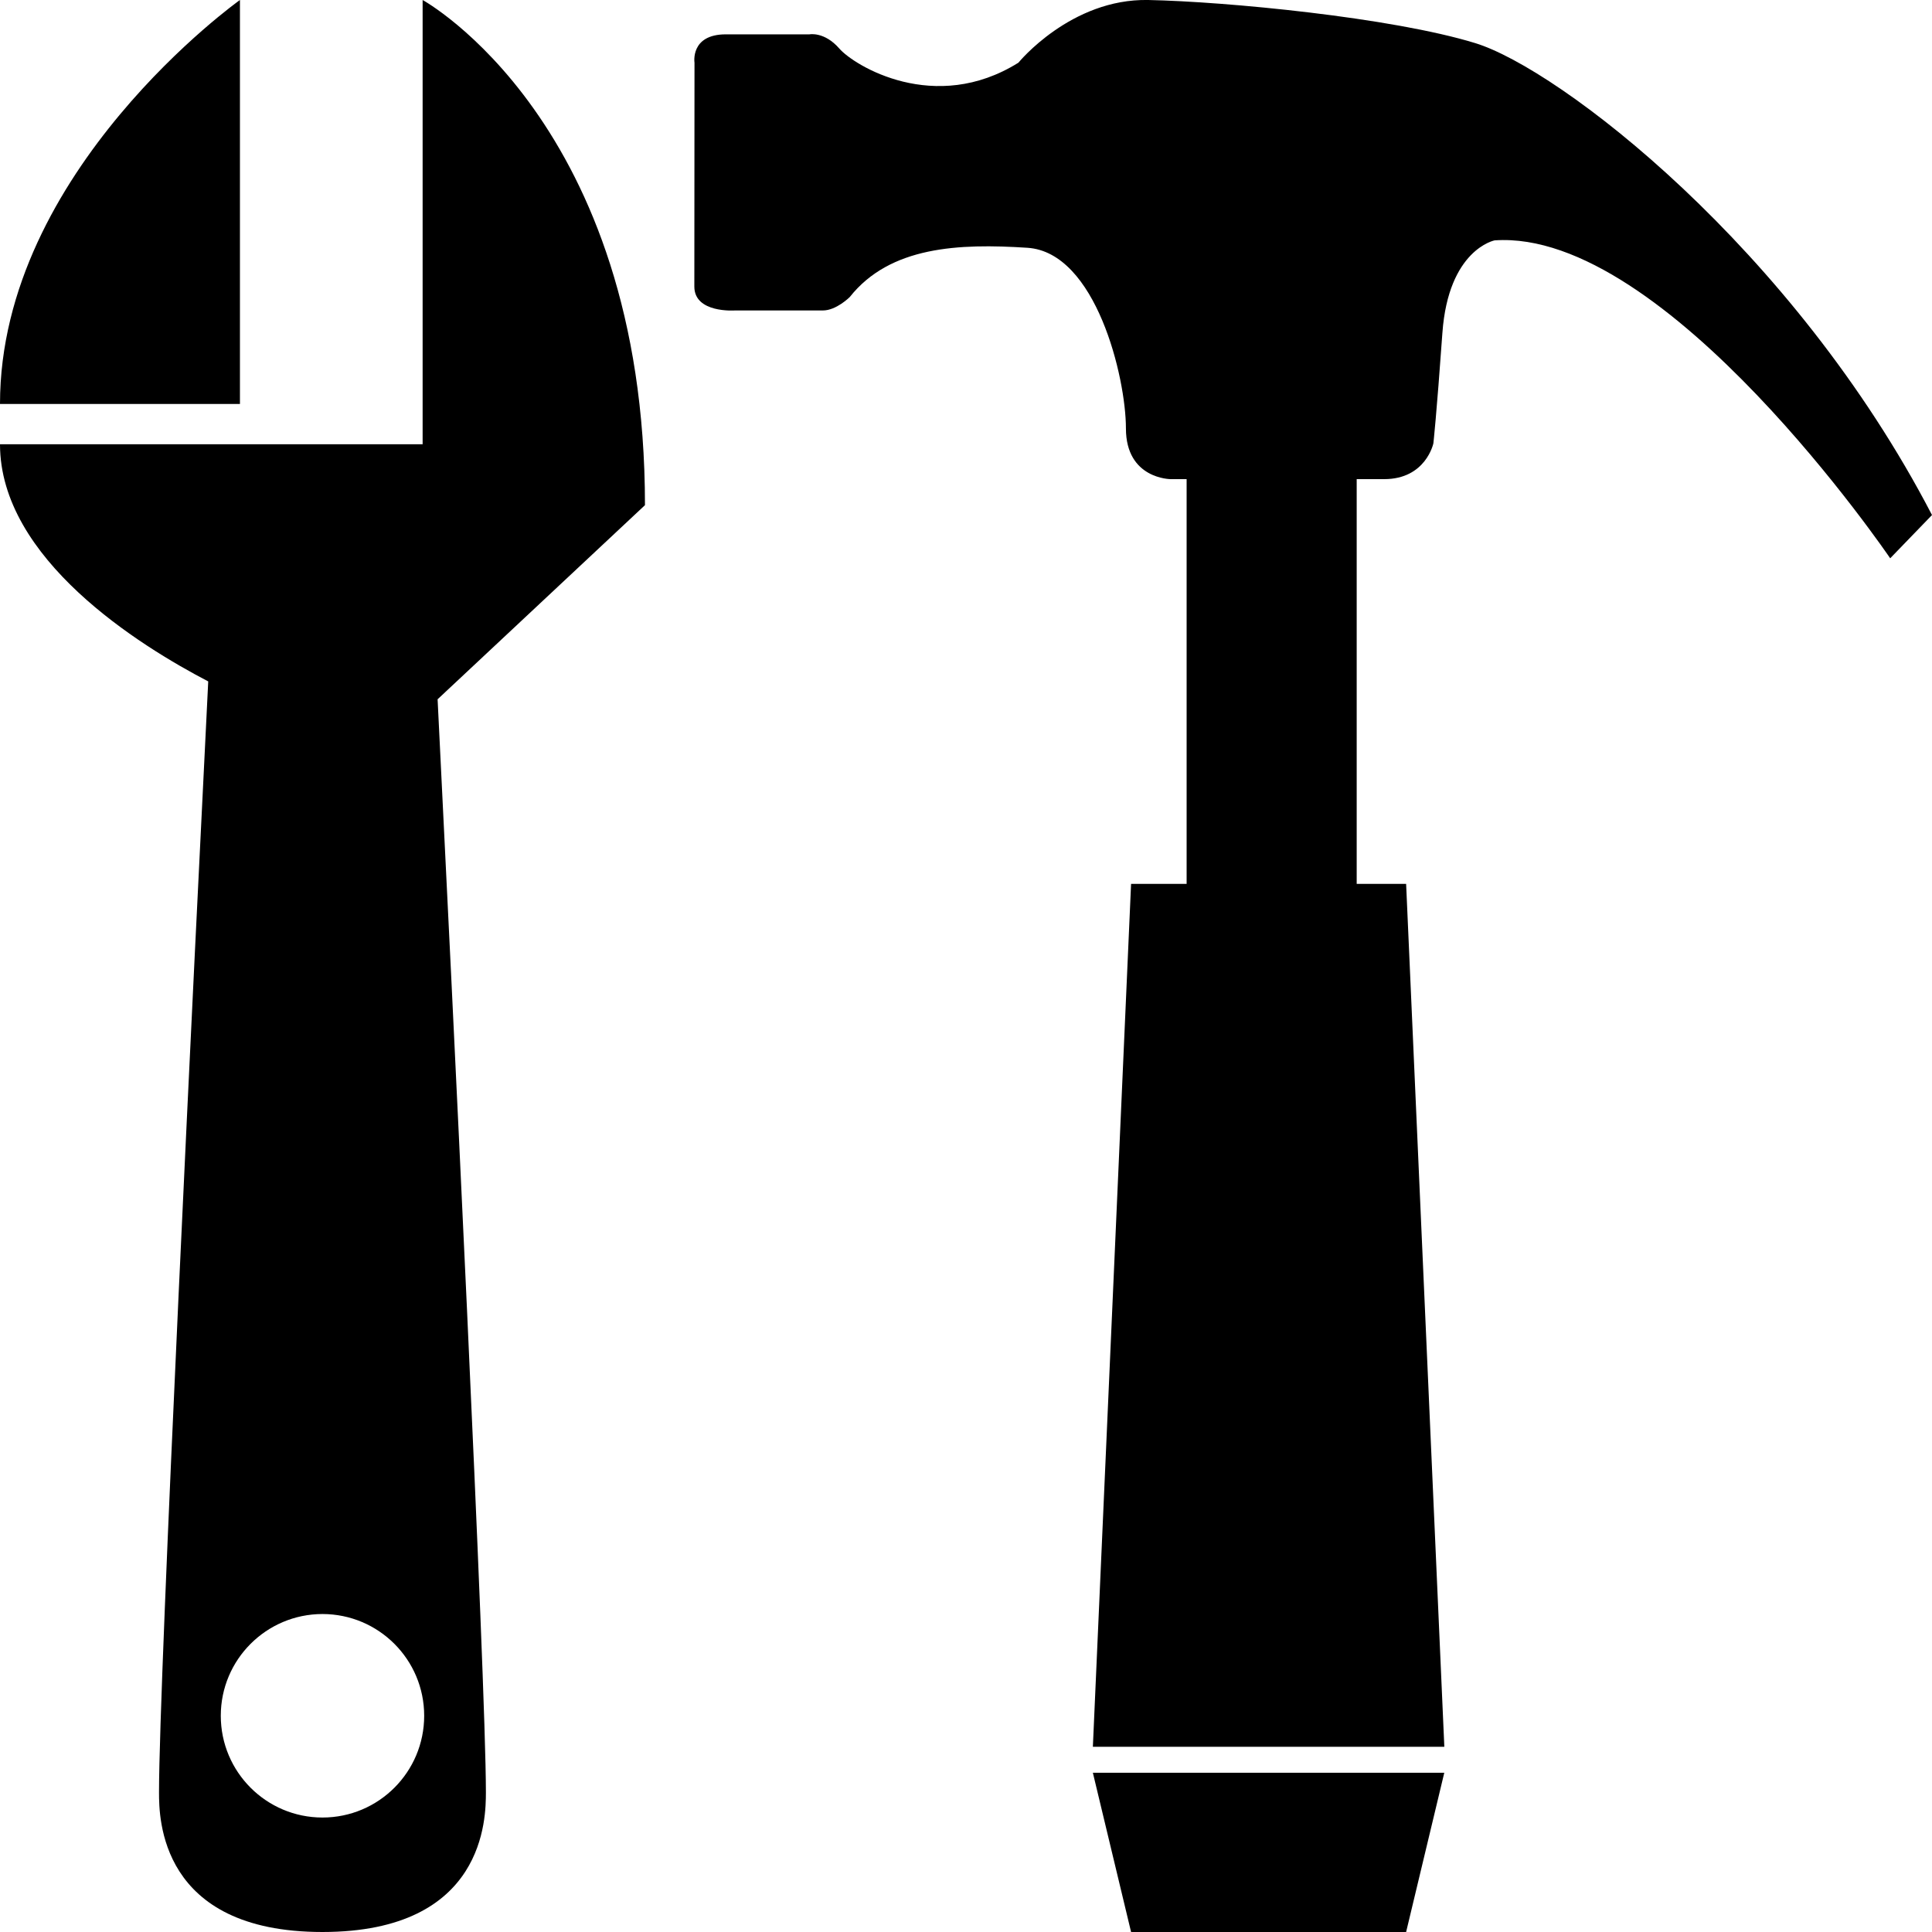 <?xml version="1.0" encoding="utf-8"?>
<!-- Generator: Adobe Illustrator 15.1.0, SVG Export Plug-In . SVG Version: 6.00 Build 0)  -->
<!DOCTYPE svg PUBLIC "-//W3C//DTD SVG 1.1//EN" "http://www.w3.org/Graphics/SVG/1.1/DTD/svg11.dtd">
<svg version="1.1" id="Layer_1" xmlns="http://www.w3.org/2000/svg" xmlns:xlink="http://www.w3.org/1999/xlink" x="0px" y="0px"
	 width="36px" height="36px" viewBox="0 0 36 36" enable-background="new 0 0 36 36" xml:space="preserve">
<g>
	<path d="M12.018,9.413C12.018,2.27,7.875,0,7.875,0v8.278H0c0,2.138,2.602,3.754,3.88,4.419
		c-0.252,5.049-0.917,18.582-0.917,20.695c0,0,0,0.006,0,0.015C2.965,33.856,2.963,36,6.008,36c3.046,0,3.044-2.144,3.046-2.593
		c0-0.009,0-0.015,0-0.015c0-2.068-0.637-15.076-0.9-20.362L12.018,9.413z M6.009,33.867c-1.047,0-1.895-0.85-1.895-1.896
		s0.848-1.895,1.895-1.896c1.047,0.001,1.895,0.849,1.895,1.896S7.056,33.867,6.009,33.867z M4.471,7.527H0C0,3.178,4.471,0,4.471,0
		V7.527z M20.364,33.033h6.548L26.201,36h-5.125L20.364,33.033z M36,9.597l-0.779,0.806c0,0-4.172-6.147-7.371-5.924
		c0,0-0.861,0.167-0.973,1.724c-0.111,1.558-0.168,2.058-0.168,2.058s-0.139,0.667-0.917,0.667c-0.12,0-0.298,0-0.512,0v7.542h0.921
		l0.712,16.079h-6.549l0.712-16.079h1.035V8.928c-0.186,0-0.297,0-0.297,0s-0.834,0-0.834-0.946c0-0.945-0.557-3.282-1.836-3.365
		s-2.559-0.028-3.31,0.918c0,0-0.25,0.25-0.5,0.25h-1.642c0,0-0.754,0.055-0.754-0.445s0.003-4.172,0.003-4.172
		S12.858,0.64,13.525,0.64h1.558c0,0,0.278-0.055,0.556,0.264c0.278,0.32,1.78,1.238,3.338,0.264c0,0,0.974-1.196,2.419-1.168
		c1.447,0.029,4.534,0.325,6.092,0.803C29.047,1.28,33.413,4.618,36,9.597z"/>
</g>
</svg>
